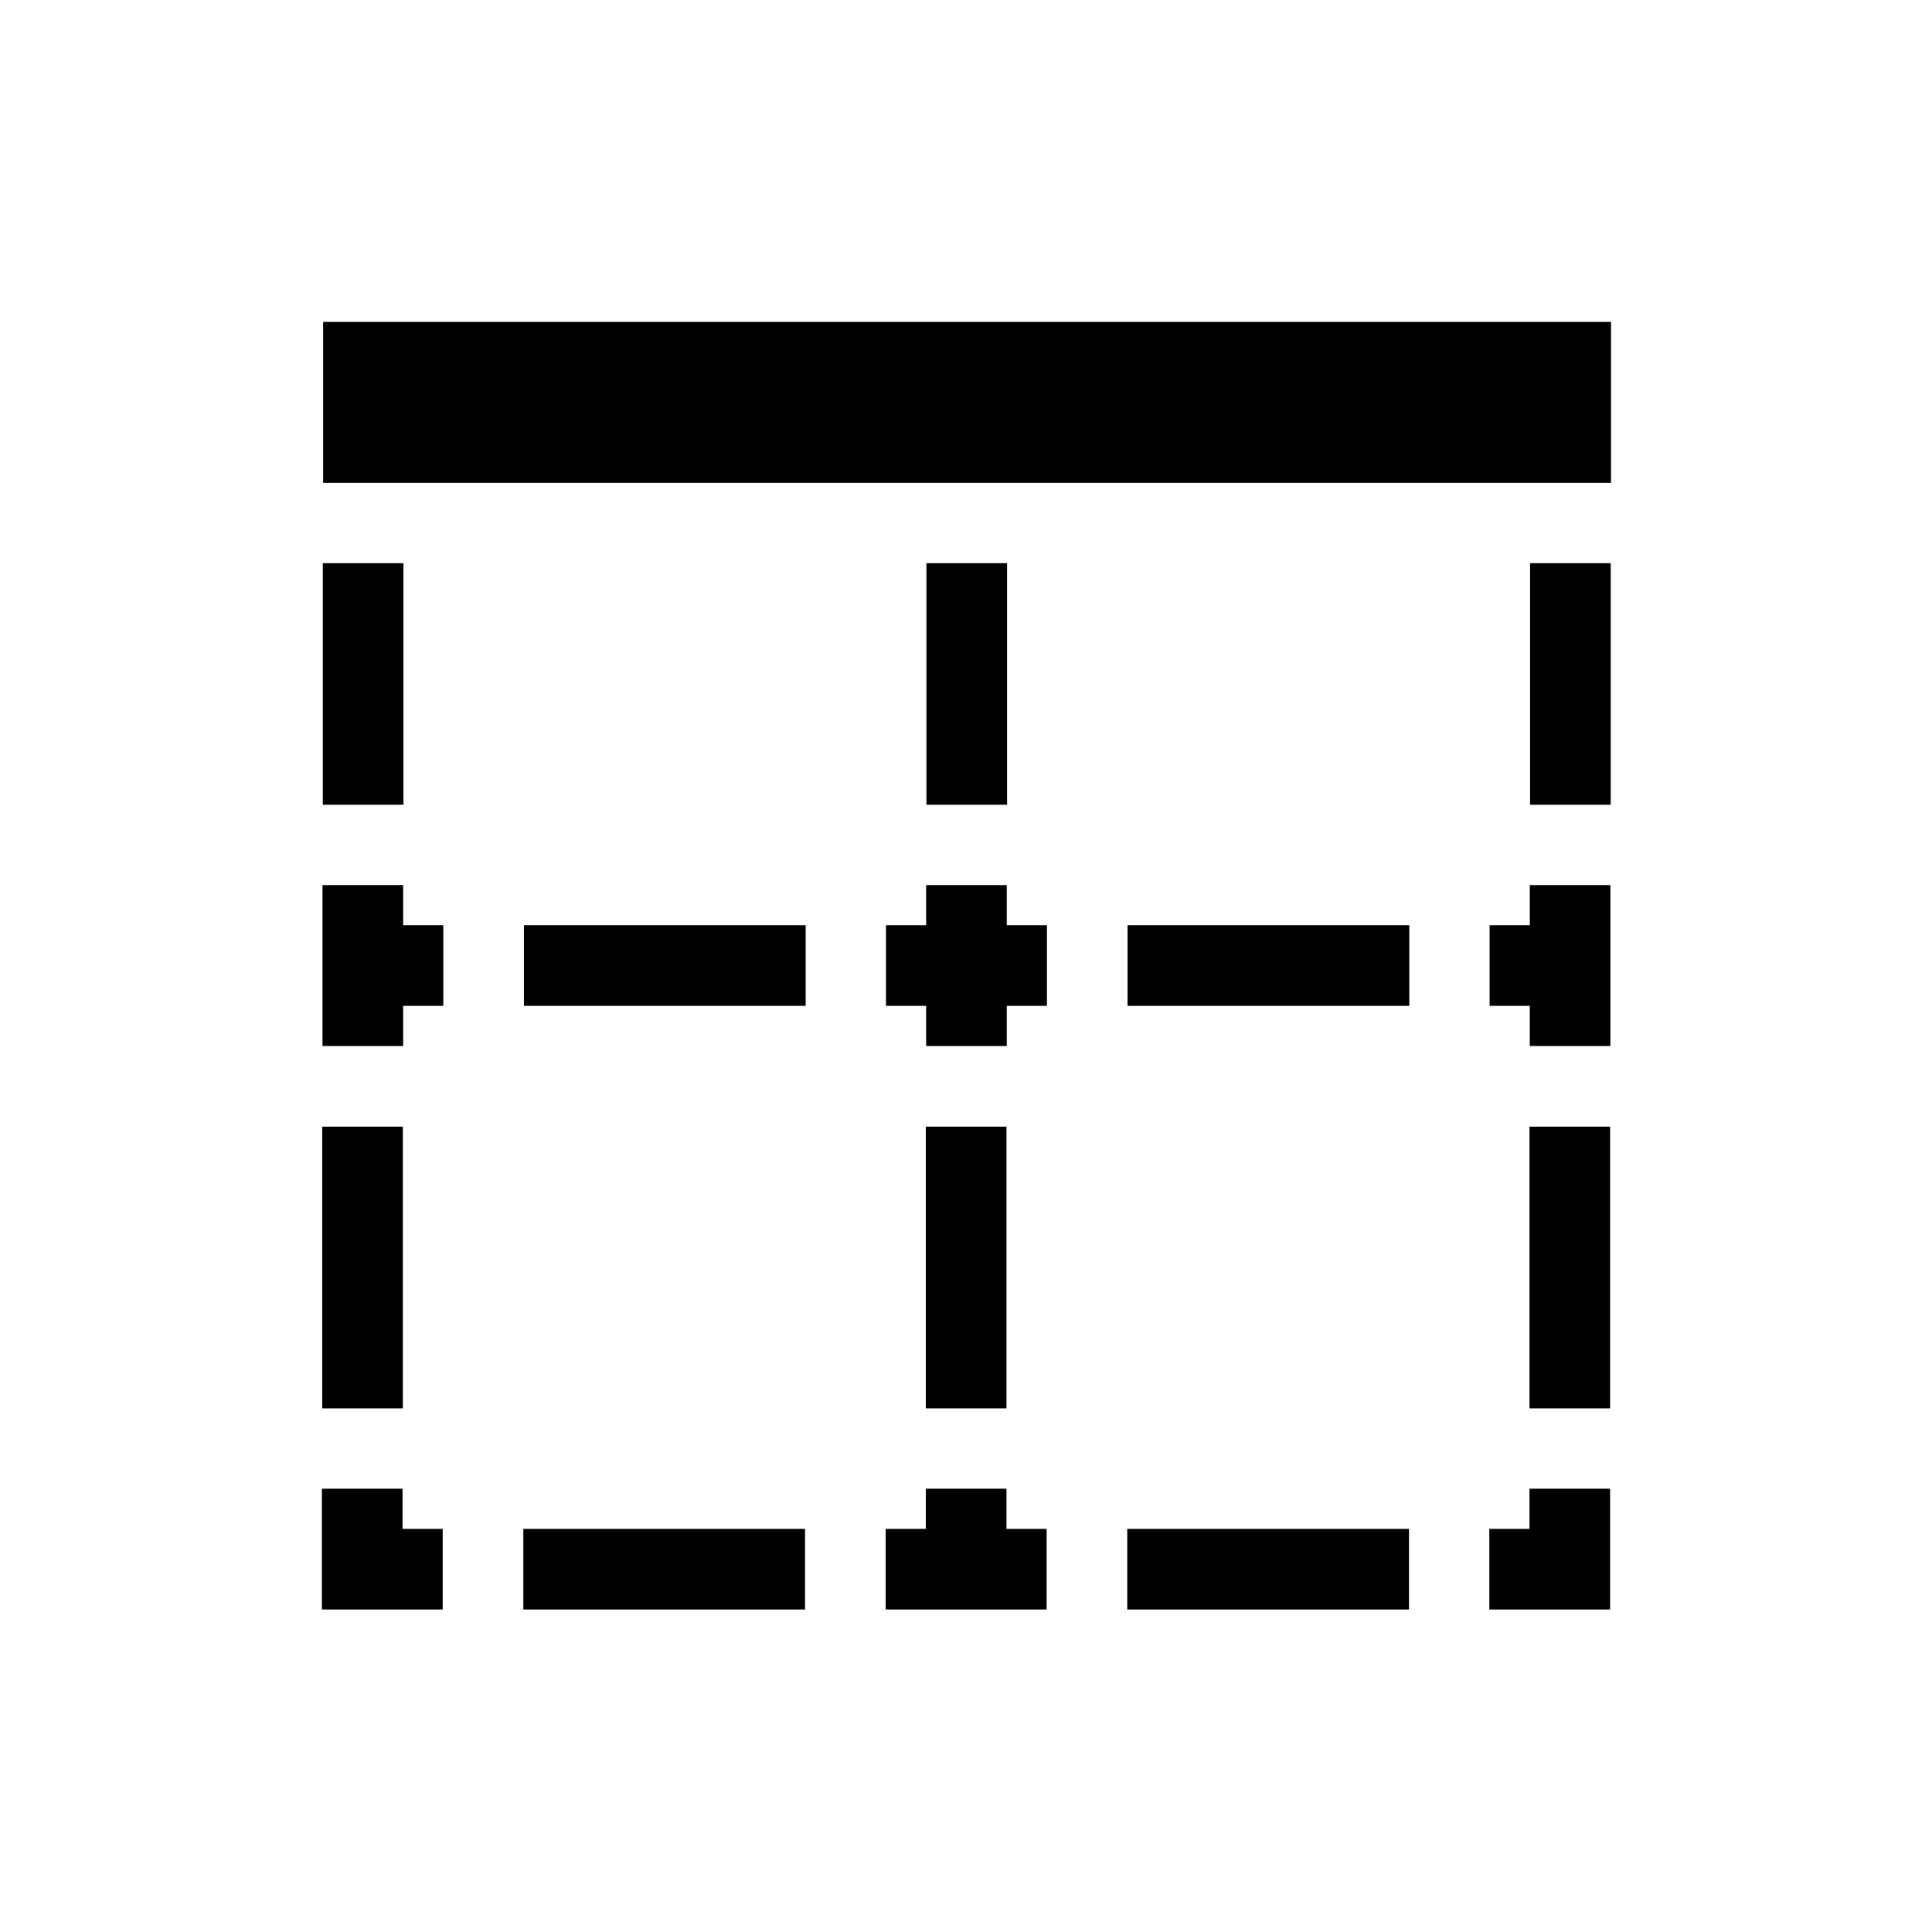 <?xml version="1.0" encoding="UTF-8"?>
<svg width="24" height="24" version="1.1" viewBox="0 0 6.35 6.35" xmlns="http://www.w3.org/2000/svg" xmlns:cc="http://creativecommons.org/ns#" xmlns:dc="http://purl.org/dc/elements/1.1/" xmlns:rdf="http://www.w3.org/1999/02/22-rdf-syntax-ns#">
 <g transform="translate(0 -290.65)">
  <path d="m5.292 295.94v-0.397h-0.265v0.132h-0.132v0.265zm-0.661 0v-0.265h-0.926v0.265zm-1.191 0v-0.265h-0.132v-0.132h-0.265v0.132h-0.132v0.265zm-0.794 0v-0.265h-0.926v0.265zm-1.191 0v-0.265h-0.132v-0.132h-0.265v0.397zm3.837-0.661v-0.926h-0.265v0.926zm-1.984 0v-0.926h-0.265v0.926zm-1.984 0v-0.926h-0.265v0.926zm3.969-1.191v-0.529h-0.265v0.132h-0.132v0.265h0.132v0.132zm-1.984 0v-0.132h0.132v-0.265h-0.132v-0.132h-0.265v0.132h-0.132v0.265h0.132v0.132zm-1.984 0v-0.132h0.132v-0.265h-0.132v-0.132h-0.265v0.529zm3.307-0.132v-0.265h-0.926v0.265zm-1.984 0v-0.265h-0.926v0.265zm2.646-0.661v-0.794h-0.265v0.794zm-1.984 0v-0.794h-0.265v0.794zm-1.984 0v-0.794h-0.265v0.794zm3.969-1.058v-0.529h-4.233v0.529z" stroke-linecap="square" stroke-width=".529" style="paint-order:stroke fill markers"/>
 </g>
</svg>
